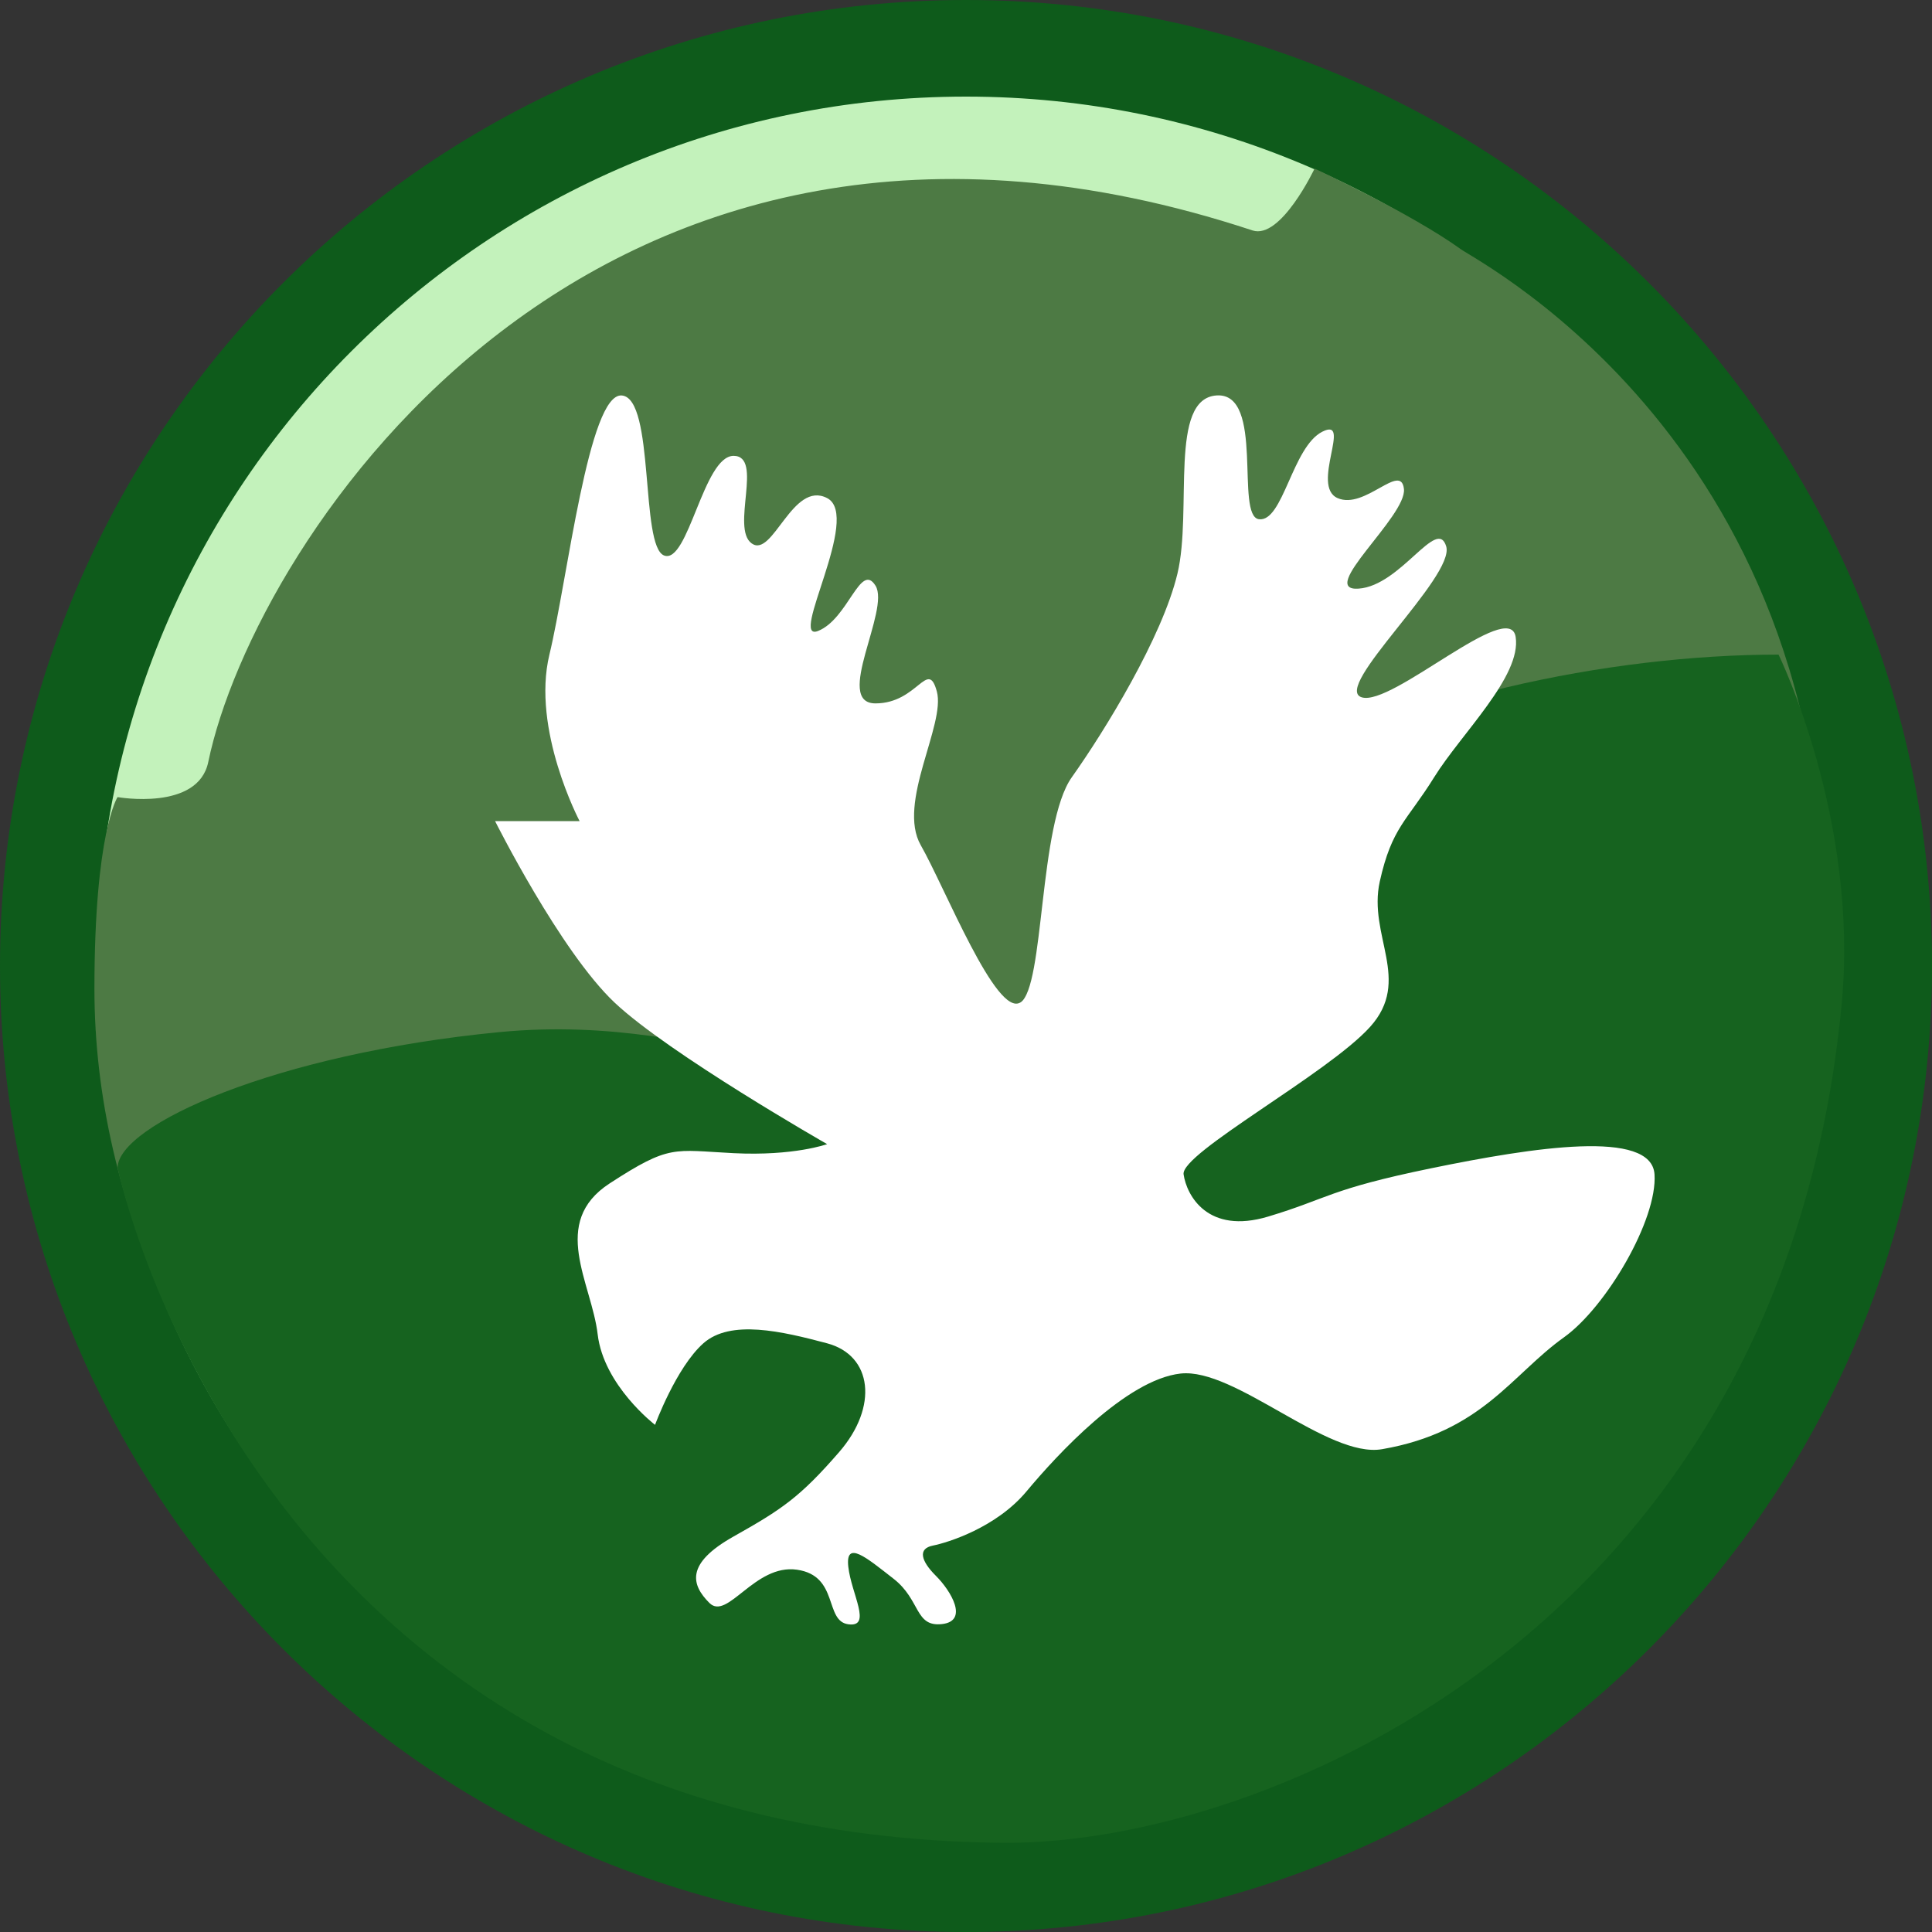 <?xml version="1.0" encoding="utf-8"?>
<!-- Generator: Adobe Illustrator 15.0.0, SVG Export Plug-In . SVG Version: 6.00 Build 0)  -->
<!DOCTYPE svg PUBLIC "-//W3C//DTD SVG 1.1//EN" "http://www.w3.org/Graphics/SVG/1.1/DTD/svg11.dtd">
<svg version="1.1" xmlns="http://www.w3.org/2000/svg" xmlns:xlink="http://www.w3.org/1999/xlink" x="0px" y="0px" width="40px"
	 height="40px" viewBox="0 0 40 40" enable-background="new 0 0 40 40" xml:space="preserve">
<rect x="0" y="0" width="40" height="40" fill="#333333" stroke="none"/>
<g id="Ebene_1">
	<g id="XMLID_1_">
		<g>
			<path fill="#C3F2BB" d="M20,1c10.49,0,19,8.51,19,19s-8.51,19-19,19S1,30.49,1,20S9.51,1,20,1z"/>
		</g>
		<g>
			<path fill="none" stroke="#0E5B1B" stroke-width="2" stroke-miterlimit="10" d="M39,20c0,10.49-8.51,19-19,19S1,30.49,1,20
				S9.51,1,20,1S39,9.51,39,20z"/>
		</g>
	</g>
	<g id="Ebene_6">
		<path fill="#4D7A44" d="M37.721,20.469c-0.677,9.741-8.056,17.549-17.618,17.549S1.955,29.47,1.955,20.475
			c0-3.246,0.479-3.972,0.479-3.972s1.667,0.296,1.878-0.727c0.95-4.581,7.997-15.503,21.62-11.005
			c0.588,0.194,1.285-1.281,1.285-1.281s1.988,0.919,3.033,1.673C30.622,5.432,38.484,9.485,37.721,20.469z"/>
	</g>
	<g id="Ebene_2">
		<path fill="#16631F" d="M36.823,13.553c0,0,1.671,3.403,1.307,7.235c-1.228,12.915-11.927,17.413-17.364,17.365
			C5.31,38.019,2.435,24.181,2.435,24.181c0-0.886,3.266-2.364,7.903-2.812c4.645-0.448,7.399,1.898,9.888,0.279
			c0.438-0.285,3.713-4.138,5.81-5.419C28.916,14.47,33.307,13.553,36.823,13.553z"/>
	</g>
</g>
<g id="Ebene_5">
	<path fill="#FFFFFF" d="M17.125,23.688c0,0-3.278-1.871-4.403-2.933C11.597,19.692,10.25,17,10.25,17H12c0,0-1-1.895-0.625-3.447
		s0.813-5.428,1.5-5.365s0.375,3.125,0.875,3.313s0.813-2.063,1.438-2.063s-0.063,1.5,0.375,1.813s0.844-1.313,1.563-0.938
		s-0.813,3-0.188,2.75s0.875-1.438,1.188-0.938s-0.875,2.438,0,2.438s1.082-0.935,1.27-0.248s-0.832,2.31-0.332,3.185
		s1.563,3.571,2.063,3.254s0.375-3.693,1.063-4.661s1.875-2.906,2.188-4.218s-0.188-3.626,0.813-3.688s0.375,2.501,0.875,2.563
		s0.688-1.5,1.313-1.813s-0.25,1.125,0.313,1.375s1.313-0.75,1.375-0.188s-1.813,2.125-0.938,2.063s1.625-1.5,1.813-0.875
		s-2.375,2.928-1.75,3.125s3.063-2.063,3.188-1.25s-1.125,1.999-1.688,2.906s-0.875,1.032-1.125,2.157s0.673,2.043-0.202,3.012
		s-3.923,2.613-3.86,3.051s0.5,1.25,1.75,0.875s1.25-0.563,3.375-1s4.563-0.813,4.625,0.125s-1,2.75-1.875,3.375
		c-1.085,0.774-1.7,1.959-3.766,2.316c-1.124,0.194-3.047-1.691-4.172-1.566s-2.563,1.688-3.188,2.438S19.625,31.938,19.313,32
		s-0.25,0.313,0.063,0.625s0.688,0.938,0.125,1s-0.438-0.5-1-0.938s-1-0.813-0.938-0.25s0.5,1.26,0,1.192s-0.188-1.005-1.063-1.13
		s-1.438,1.063-1.813,0.688s-0.5-0.813,0.5-1.375s1.375-0.813,2.188-1.75s0.688-2-0.25-2.25s-2-0.5-2.563,0s-1,1.688-1,1.688
		s-1.063-0.813-1.188-1.875s-1-2.313,0.25-3.125s1.313-0.688,2.563-0.625S17.125,23.688,17.125,23.688z"/>
</g>
</svg>
